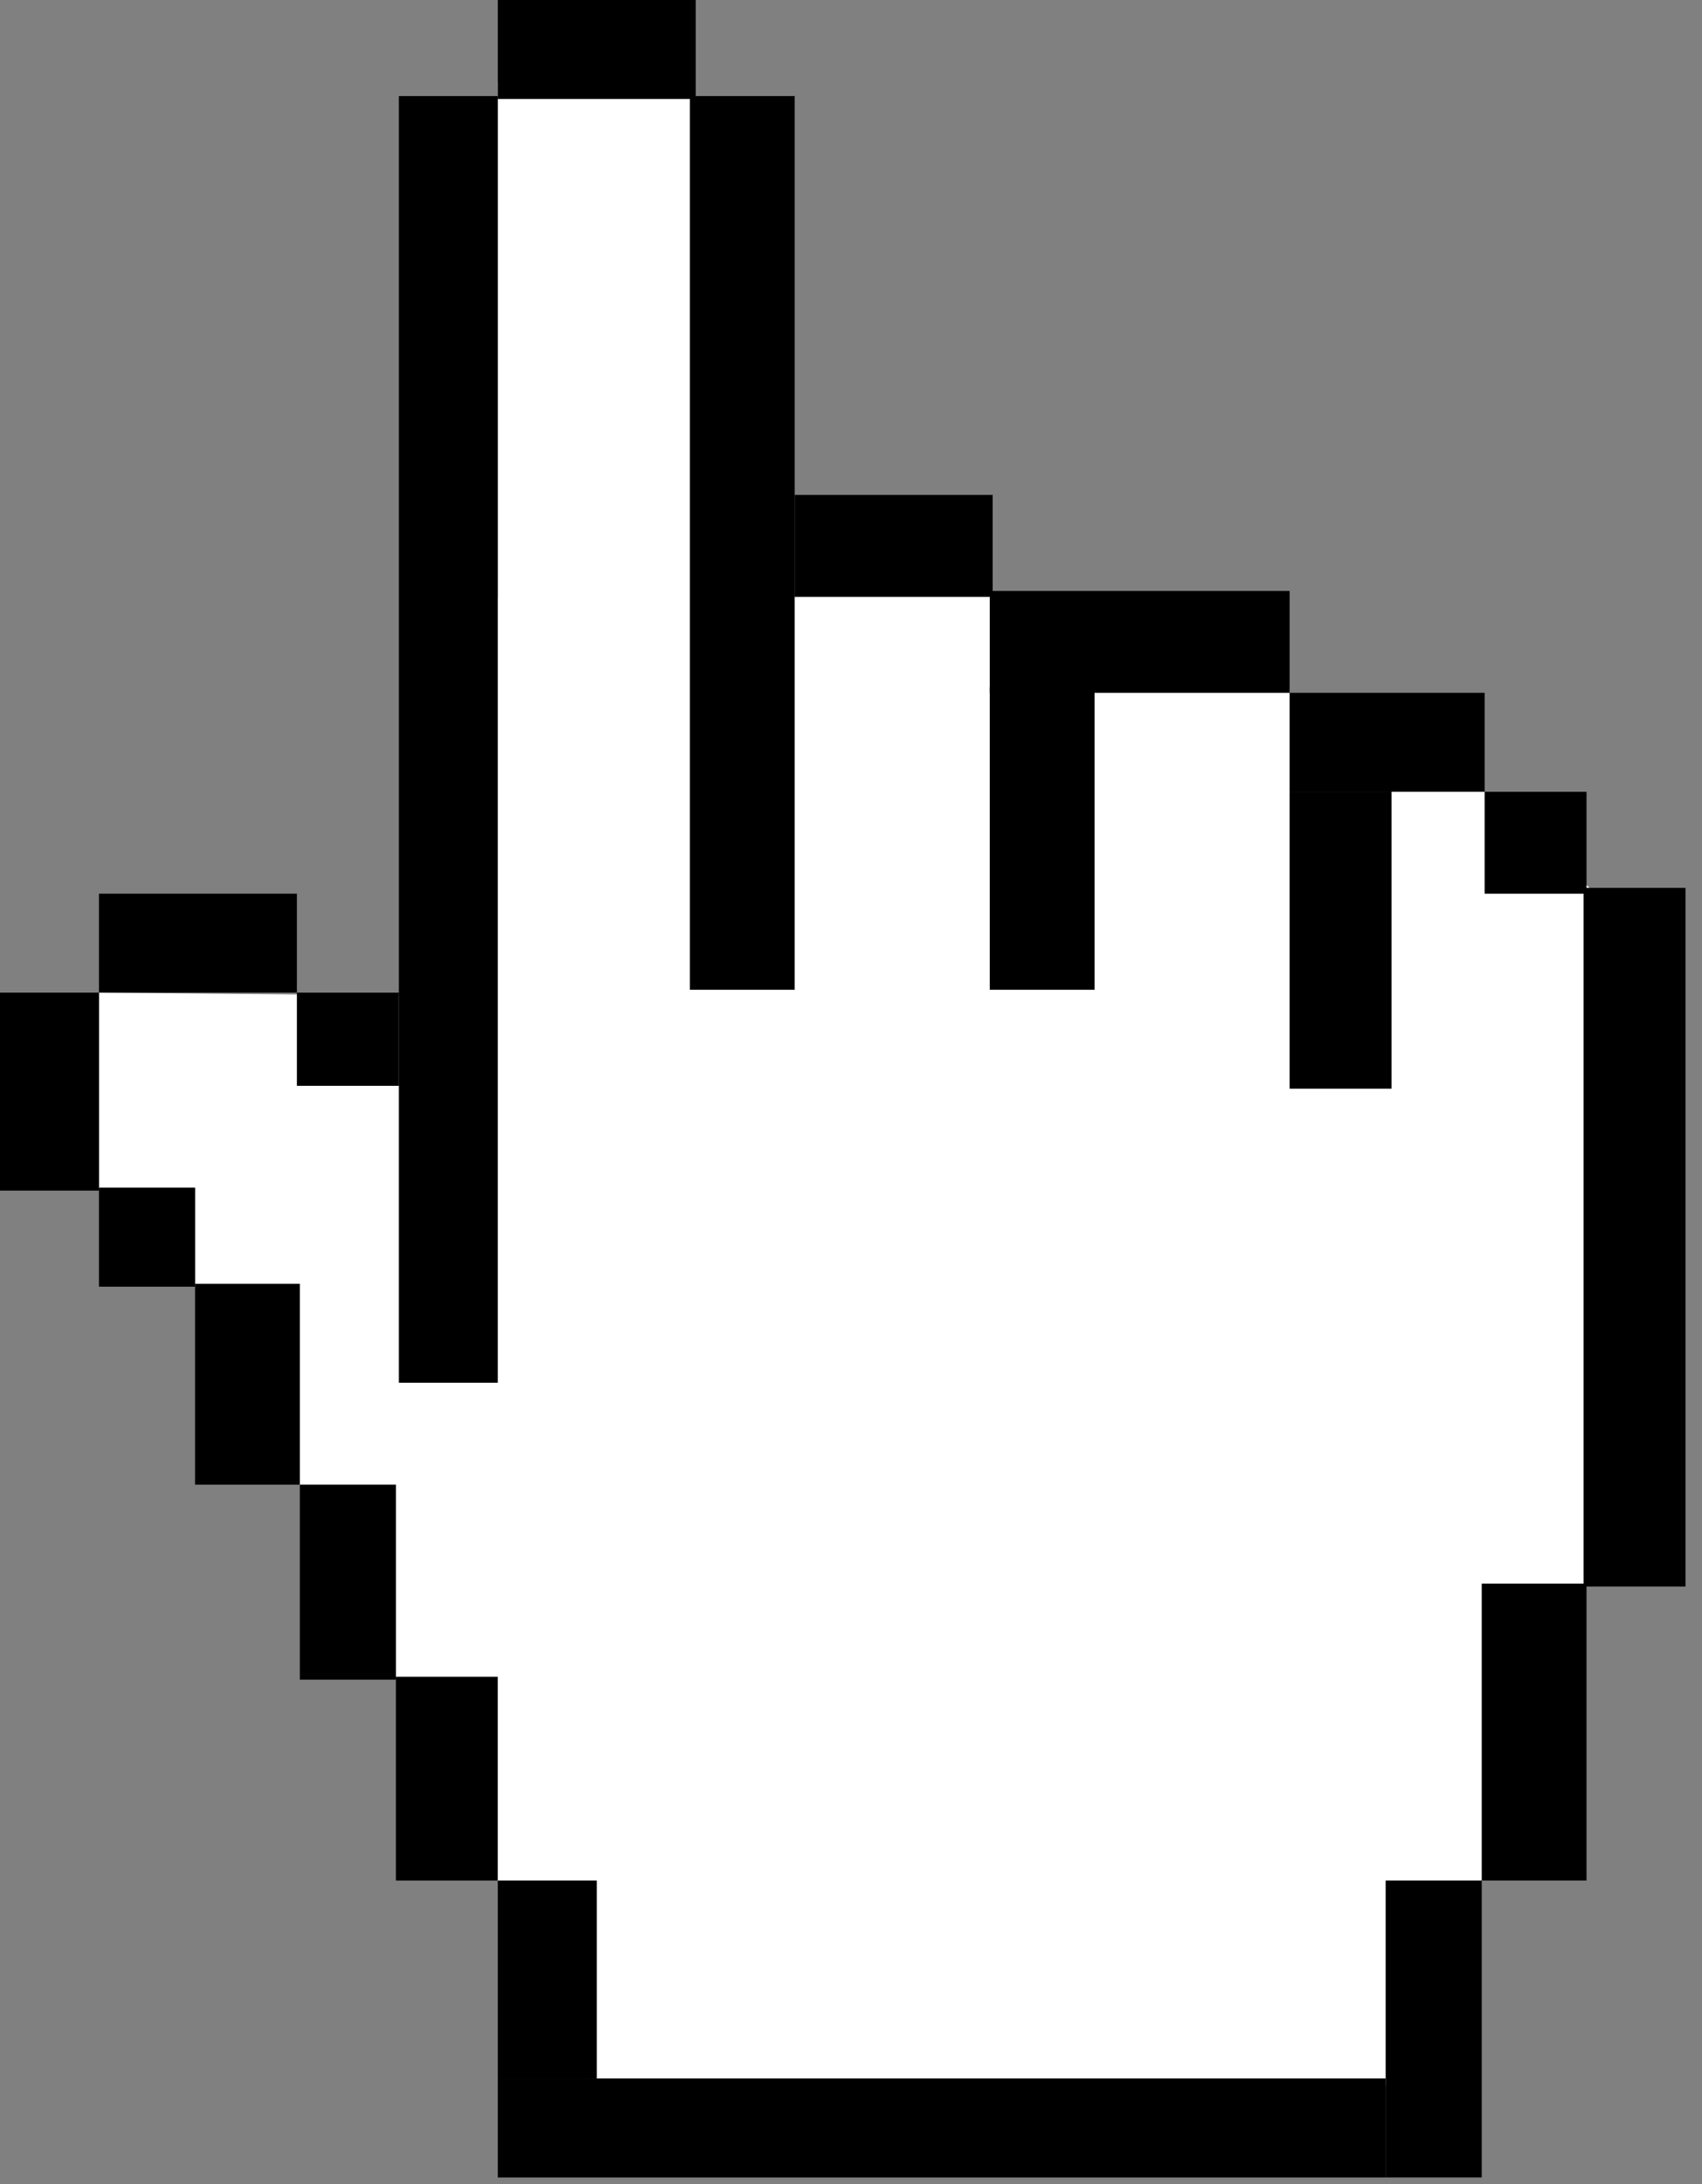 <svg width="60" height="77" viewBox="0 0 60 77" fill="none" xmlns="http://www.w3.org/2000/svg">
<rect x="0" y="0" width="60" height="77" fill="#808080" stroke="none"/>
<path d="M17.549 21.038V2.874H24.373L24.783 21.038H35.405L45.462 24.424L52.338 27.913L56.648 31.864V53.518L52.235 66.294L48.951 73.529H20.884L17.549 66.294L13.392 57.982L10.57 52.338L6.876 45.257V41.87H3.489V34.994L14.778 35.097L16.215 42.178L17.549 21.038Z" fill="white"/>
<rect x="14.06" y="3.387" width="3.489" height="45.359" fill="black"/>
<rect x="17.549" width="6.978" height="3.489" fill="black"/>
<rect x="24.321" y="3.387" width="3.694" height="31.505" fill="black"/>
<rect x="28.016" y="17.446" width="6.978" height="3.592" fill="black"/>
<rect x="34.892" y="20.832" width="10.57" height="3.592" fill="black"/>
<rect x="34.892" y="24.219" width="3.694" height="10.673" fill="black"/>
<rect x="45.462" y="24.424" width="6.876" height="3.489" fill="black"/>
<rect x="52.337" y="27.913" width="3.592" height="3.592" fill="black"/>
<rect x="55.826" y="31.3" width="3.592" height="24.629" fill="black"/>
<rect x="52.235" y="55.827" width="3.694" height="10.467" fill="black"/>
<rect x="17.549" y="66.294" width="3.489" height="6.978" fill="black"/>
<rect x="13.956" y="59.111" width="3.592" height="7.184" fill="black"/>
<rect x="10.57" y="52.337" width="3.387" height="6.876" fill="black"/>
<rect x="6.876" y="45.257" width="3.694" height="7.081" fill="black"/>
<rect x="3.489" y="41.87" width="3.387" height="3.489" fill="black"/>
<rect y="34.994" width="3.489" height="6.978" fill="black"/>
<rect x="3.489" y="34.994" width="3.489" height="6.978" transform="rotate(-90 3.489 34.994)" fill="black"/>
<rect x="10.467" y="38.278" width="3.284" height="3.592" transform="rotate(-90 10.467 38.278)" fill="black"/>
<rect x="48.848" y="66.294" width="3.387" height="10.467" fill="black"/>
<rect x="17.549" y="76.762" width="3.489" height="31.3" transform="rotate(-90 17.549 76.762)" fill="black"/>
<rect x="45.462" y="27.913" width="3.592" height="10.467" fill="black"/>
</svg>
